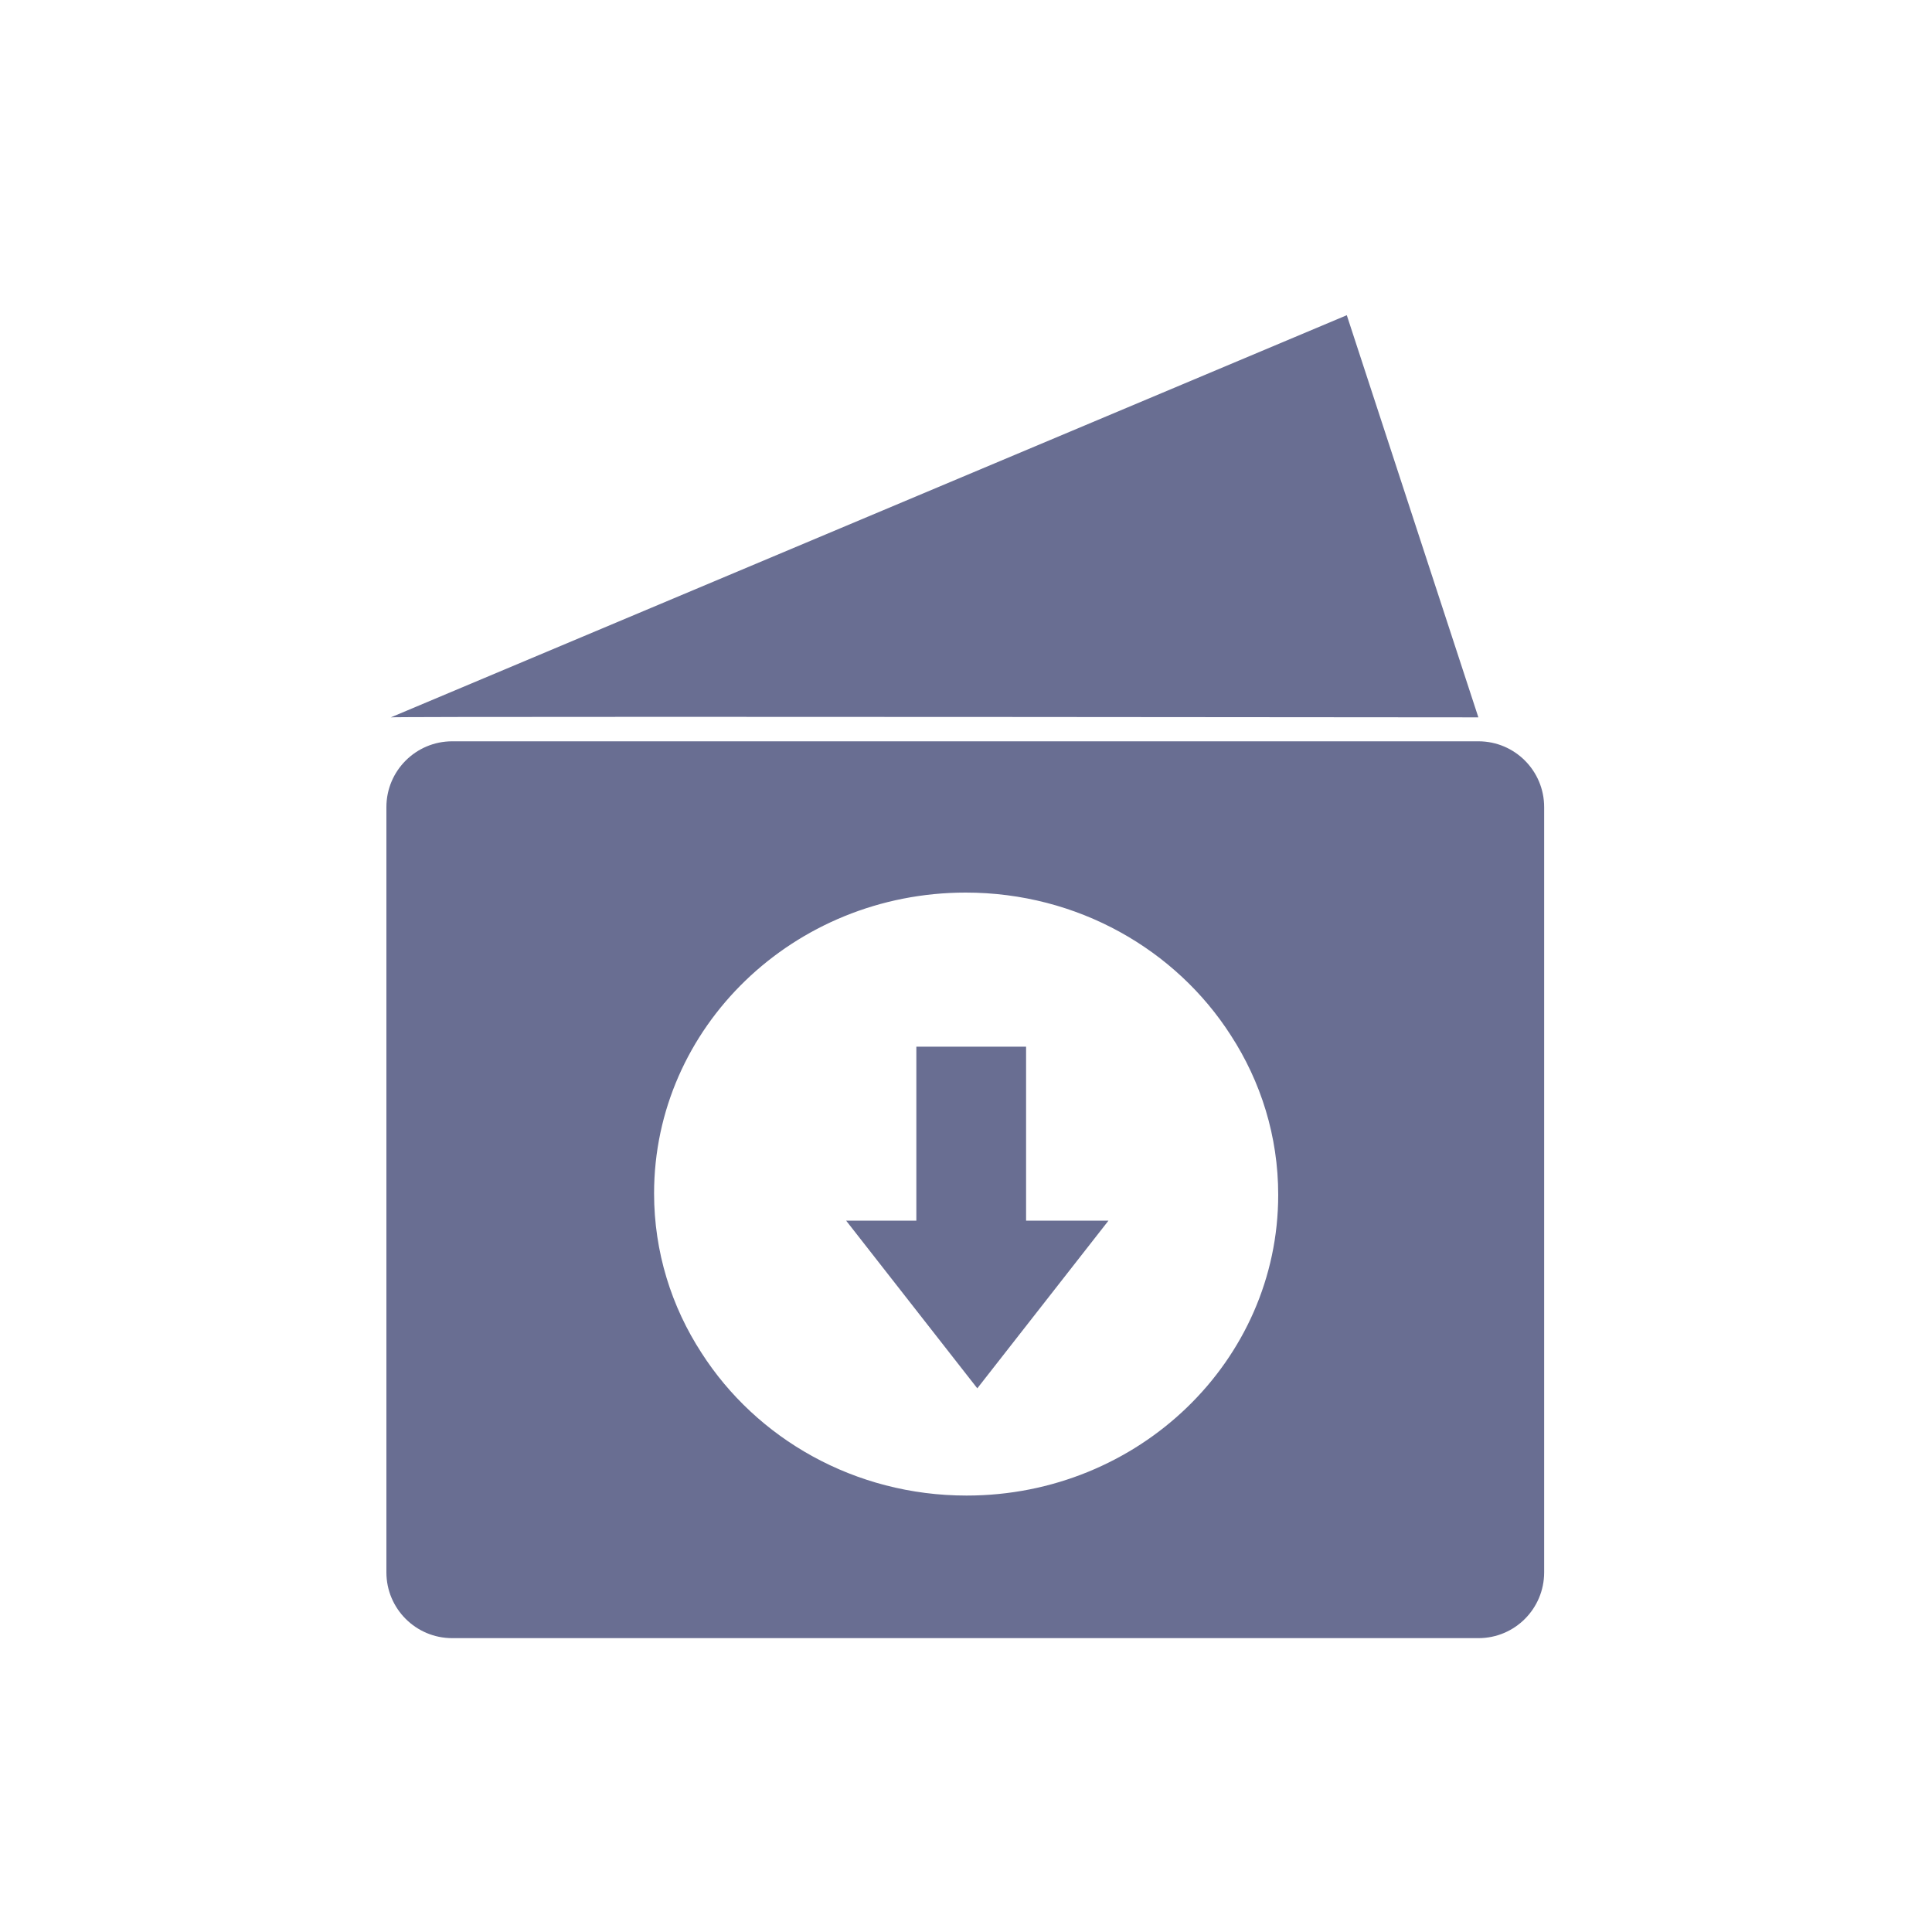 <?xml version="1.0" encoding="UTF-8"?>
<svg width="20px" height="20px" viewBox="0 0 20 20" version="1.1" xmlns="http://www.w3.org/2000/svg" xmlns:xlink="http://www.w3.org/1999/xlink">
    <!-- Generator: Sketch 54.1 (76490) - https://sketchapp.com -->
    <title>website-earn-money-mono</title>
    <desc>Created with Sketch.</desc>
    <g id="website-earn-money-mono" stroke="none" stroke-width="1" fill="none" fill-rule="evenodd">
        <g id="Group" transform="translate(4, 3)">
            <g id="Group-18">
                <g id="Group-24">
                    <g id="earn_money_icon">
                        <g id="Group-11-Copy" fill="#696E92">
                            <g id="wallet-(1)">
                                <g id="Group-6">
                                    <path d="M9.942,0.263 L0.046,4.426 C0.071,4.419 3.824,4.419 11.304,4.426 L9.942,0.263 Z" id="Shape" fill-rule="nonzero"></path>
                                    <path d="M8.741,7.717 C8.173,6.831 7.156,6.24 5.997,6.24 C4.215,6.24 2.771,7.634 2.771,9.354 C2.771,9.96 2.951,10.527 3.262,11.005 C3.83,11.892 4.847,12.482 6.006,12.482 C7.788,12.482 9.232,11.088 9.232,9.369 C9.232,8.762 9.052,8.196 8.741,7.717 Z M0.681,4.674 L11.305,4.674 C11.681,4.674 11.985,4.979 11.985,5.355 L11.985,13.277 C11.985,13.653 11.681,13.958 11.305,13.958 L0.681,13.958 C0.305,13.958 -6.49926722e-17,13.653 -1.11022302e-16,13.277 L0,5.355 C-4.60296303e-17,4.979 0.305,4.674 0.681,4.674 Z" id="Combined-Shape"></path>
                                </g>
                            </g>
                        </g>
                        <g id="Group-25" transform="translate(6.536, 8.487) rotate(-90) translate(-6.536, -8.487) translate(2.536, 4.487)">
                            <g id="Group-40" transform="translate(0.02, 0.166)"></g>
                            <g id="Group-30" transform="translate(1.124, 1.841)">
                                <g id="Group-29" transform="translate(2.317, 0)"></g>
                            </g>
                        </g>
                    </g>
                </g>
            </g>
            <path d="M5.486,9.636 L5.486,7.835 L6.622,7.835 L6.622,9.636 L7.475,9.636 L6.117,11.372 L4.759,9.636 L5.486,9.636 Z" id="Combined-Shape" fill="#696E92" fill-rule="nonzero"></path>
        </g>
    </g>
</svg>
